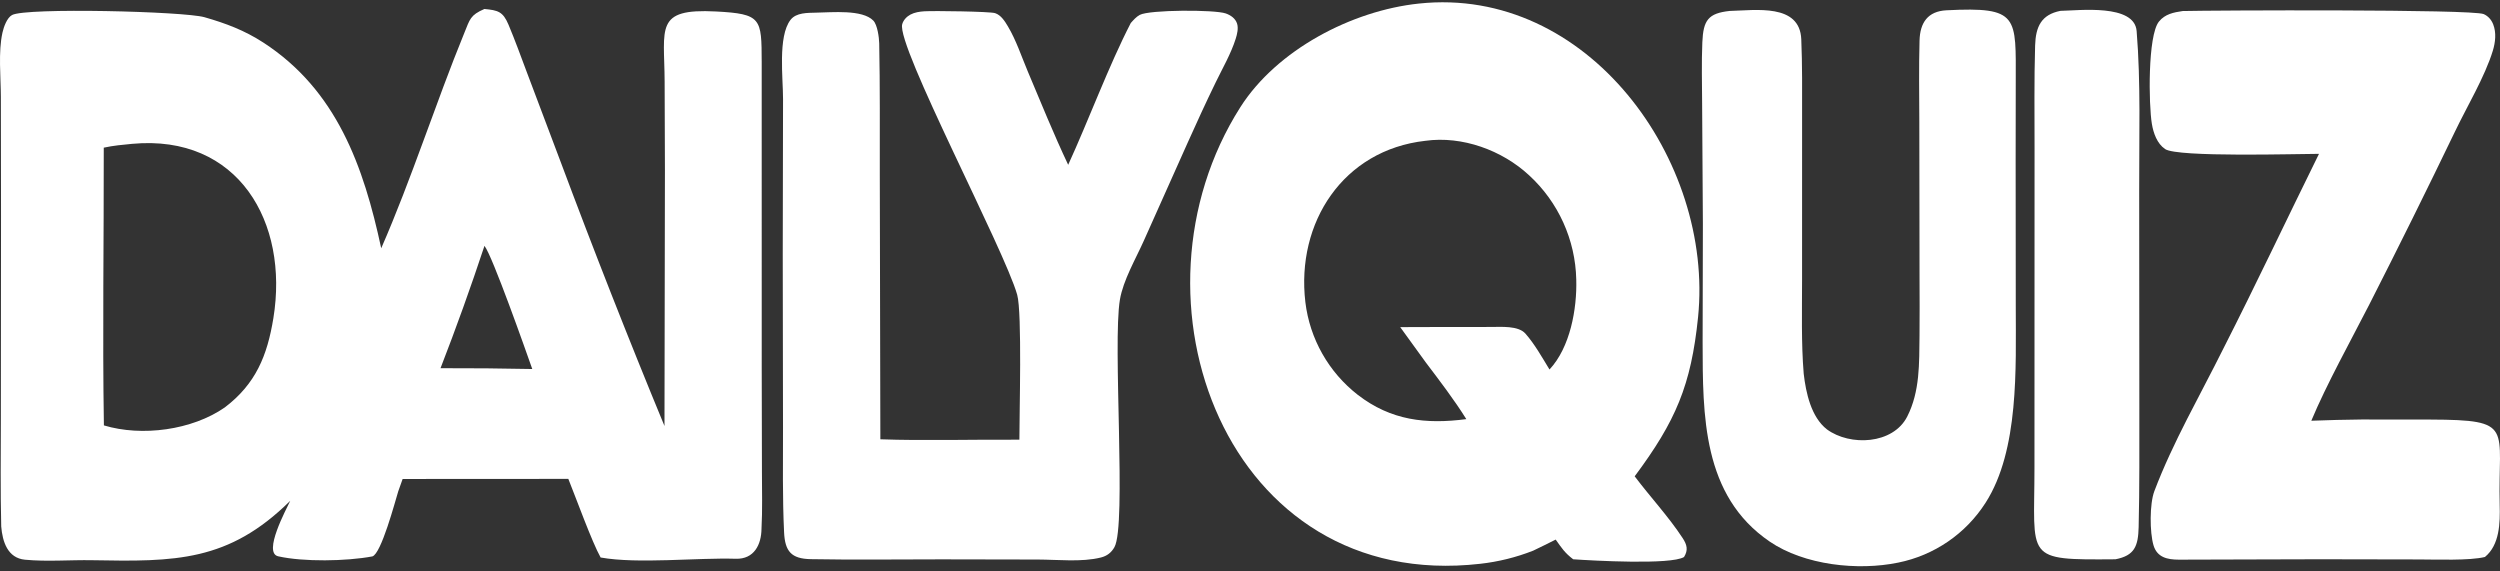 <svg width="280" height="64" viewBox="0 0 280 64" fill="none" xmlns="http://www.w3.org/2000/svg">
<rect x="0" y="0" width="280" height="64" fill="#333333" stroke="none"/>
<path d="M171.713 61.676C169.806 62.426 167.809 62.921 165.773 63.146C137.33 66.383 125.277 33.433 138.919 12.005C143.006 5.585 151.397 1.19 158.914 0.399C177.826 -1.613 191.973 17.987 190.182 35.537C189.403 43.161 187.677 47.181 183.085 53.347C184.819 55.651 186.873 57.848 188.456 60.265C188.954 61.025 189.09 61.612 188.611 62.386C187.136 63.284 178.351 62.79 176.197 62.639C175.248 61.917 174.909 61.379 174.237 60.433C173.424 60.856 172.541 61.271 171.713 61.676ZM159.634 15.771C150.43 16.806 145.15 24.931 146.201 33.845C146.696 37.95 148.811 41.687 152.075 44.225C155.801 47.096 159.698 47.535 164.228 46.943C162.867 44.766 161.25 42.654 159.697 40.604L156.824 36.638C160.199 36.627 163.577 36.613 166.951 36.62C168.106 36.622 170.045 36.45 170.85 37.366C171.89 38.55 172.719 40.035 173.543 41.384C175.863 38.911 176.636 34.584 176.541 31.303C176.443 26.853 174.533 22.635 171.252 19.626C168.23 16.823 163.762 15.195 159.634 15.771Z" fill="white"/>
<path d="M42.696 27.805C46.076 20.091 48.795 11.534 52.002 3.693C52.637 2.14 52.663 1.694 54.254 1.006C55.762 1.153 56.329 1.282 56.954 2.769C57.697 4.538 58.346 6.338 59.022 8.133L62.787 18.115C66.496 28.046 70.375 37.913 74.422 47.711L74.472 19.093L74.439 9.139C74.411 3.098 73.295 0.927 80.183 1.285C85.306 1.552 85.291 2.059 85.31 6.925L85.313 41.363L85.337 52.899C85.341 54.983 85.401 57.126 85.288 59.22C85.271 60.992 84.465 62.644 82.407 62.581C78.067 62.446 71.434 63.184 67.27 62.44C66.296 60.702 64.502 55.738 63.652 53.635L45.095 53.646L44.605 55.024C44.245 56.191 42.699 62.034 41.702 62.318C38.784 62.868 33.972 62.942 31.157 62.306C29.412 61.912 32.075 57.024 32.507 56.088C25.591 62.934 19.591 62.916 10.333 62.744C7.847 62.698 5.302 62.923 2.803 62.688C0.847 62.505 0.278 60.657 0.137 58.968C0.039 54.934 0.09 50.876 0.097 46.837L0.114 24.1L0.098 10.86C0.092 8.619 -0.211 5.814 0.279 3.64C0.415 3.034 0.773 1.995 1.351 1.682C2.914 0.834 20.615 1.272 22.903 1.928C25.296 2.614 27.381 3.398 29.479 4.758C37.721 10.102 40.734 18.661 42.696 27.805ZM14.799 16.11C13.66 16.222 12.742 16.297 11.621 16.539C11.639 26.752 11.471 37.492 11.636 47.645C15.894 48.927 21.507 48.182 25.184 45.627C28.651 42.986 29.934 39.833 30.619 35.63C32.372 24.887 26.685 15.011 14.799 16.11ZM54.261 27.534C52.736 32.143 51.095 36.712 49.338 41.238L54.517 41.254L59.615 41.33C58.902 39.309 55.153 28.66 54.261 27.534Z" fill="white"/>
<path d="M225.752 17.976L225.766 34.351C225.767 41.164 226.157 50.415 222.391 56.299C220.175 59.776 216.638 62.2 212.596 63.013C208.084 63.944 202.083 63.307 198.193 60.649C190.653 55.498 190.709 46.518 190.693 38.315L190.723 25.085L190.638 11.587C190.628 9.309 190.564 7.005 190.662 4.731C190.767 2.263 191.317 1.484 193.73 1.225C196.636 1.155 201.573 0.366 201.743 4.397C201.864 7.274 201.834 10.139 201.834 13.018L201.832 31.281C201.832 34.729 201.732 38.456 202.015 41.856C202.264 44.009 202.847 46.704 204.61 48.086C207.211 49.999 212.019 49.776 213.609 46.655C215.046 43.835 214.946 40.685 214.986 37.609C215.015 35.461 214.989 33.273 214.988 31.108L214.964 13.622C214.955 10.608 214.905 7.548 214.989 4.538C215.045 2.538 215.912 1.257 218.01 1.152C226.167 0.742 225.767 1.82 225.764 9.265L225.752 17.976Z" fill="white"/>
<path d="M236.931 62.64C226.622 62.722 227.865 62.678 227.86 52.363L227.87 16.671C227.871 12.818 227.819 8.943 227.933 5.094C227.996 2.978 228.635 1.633 230.773 1.215C232.865 1.177 239.051 0.412 239.303 3.474C239.782 9.286 239.571 15.475 239.589 21.354L239.606 45.744C239.602 50.172 239.636 54.615 239.528 59.041C239.477 61.177 239.064 62.228 236.931 62.64Z" fill="white"/>
<path d="M259.727 17.23C257.382 17.23 243.887 17.638 242.495 16.697C241.589 16.084 241.183 14.909 241.01 13.878C240.65 11.738 240.533 3.997 241.8 2.418C242.478 1.573 243.45 1.385 244.466 1.236C247.758 1.155 276.885 1.019 278.172 1.578C278.672 1.795 279.042 2.224 279.238 2.727C279.606 3.669 279.483 4.746 279.194 5.69C278.298 8.613 276.295 11.94 274.953 14.747C271.821 21.247 268.618 27.712 265.343 34.141C263.326 38.079 260.541 43.104 258.867 47.123C260.745 47.05 262.625 47.003 264.504 46.983L272.209 46.991C281.728 47.03 279.746 47.82 279.966 56.561C280.016 58.578 279.966 61.028 278.312 62.382C276.619 62.806 272.808 62.661 270.927 62.658L259.824 62.637C254.559 62.63 249.295 62.688 244.032 62.682C242.737 62.68 241.592 62.425 241.192 61.072C240.763 59.622 240.749 56.431 241.286 55.013C243.365 49.519 246.39 44.323 249.002 39.07C252.694 31.814 256.137 24.505 259.727 17.23Z" fill="white"/>
<path d="M126.647 2.578C126.948 2.242 127.254 1.884 127.657 1.667C128.741 1.086 136.03 1.068 137.282 1.505C137.833 1.697 138.37 2.062 138.554 2.648C138.719 3.173 138.56 3.831 138.4 4.338C137.873 6.009 136.926 7.643 136.16 9.22C135.07 11.462 134.034 13.711 133.017 15.986L128.098 26.985C127.2 28.995 125.797 31.388 125.431 33.559C124.597 38.504 126.189 58.811 124.819 61.277C124.478 61.89 123.983 62.269 123.305 62.439C121.15 62.979 118.458 62.674 116.23 62.668L105.424 62.647C100.549 62.644 95.668 62.718 90.795 62.625C88.626 62.583 87.92 61.749 87.818 59.633C87.63 55.726 87.698 51.793 87.697 47.88L87.667 28.494L87.701 11.097C87.711 8.806 87.098 4.083 88.539 2.225C89.181 1.397 90.425 1.446 91.411 1.417C93.205 1.388 96.594 1.044 97.814 2.31C98.27 2.784 98.459 4.196 98.472 4.857C98.567 9.661 98.533 14.572 98.537 19.371L98.6 49.201C103.449 49.376 109.202 49.21 114.172 49.246C114.163 46.484 114.489 35.024 113.926 33.015C112.518 27.984 100.386 5.13 101.047 2.714C101.176 2.245 101.551 1.856 101.97 1.632C102.446 1.378 103.008 1.297 103.54 1.264C104.592 1.198 110.876 1.284 111.449 1.472C112.117 1.69 112.546 2.383 112.889 2.959C113.808 4.502 114.418 6.354 115.116 8.011C116.589 11.506 118.016 15.029 119.636 18.459C121.903 13.521 124.202 7.306 126.647 2.578Z" fill="white"/>
</svg>
